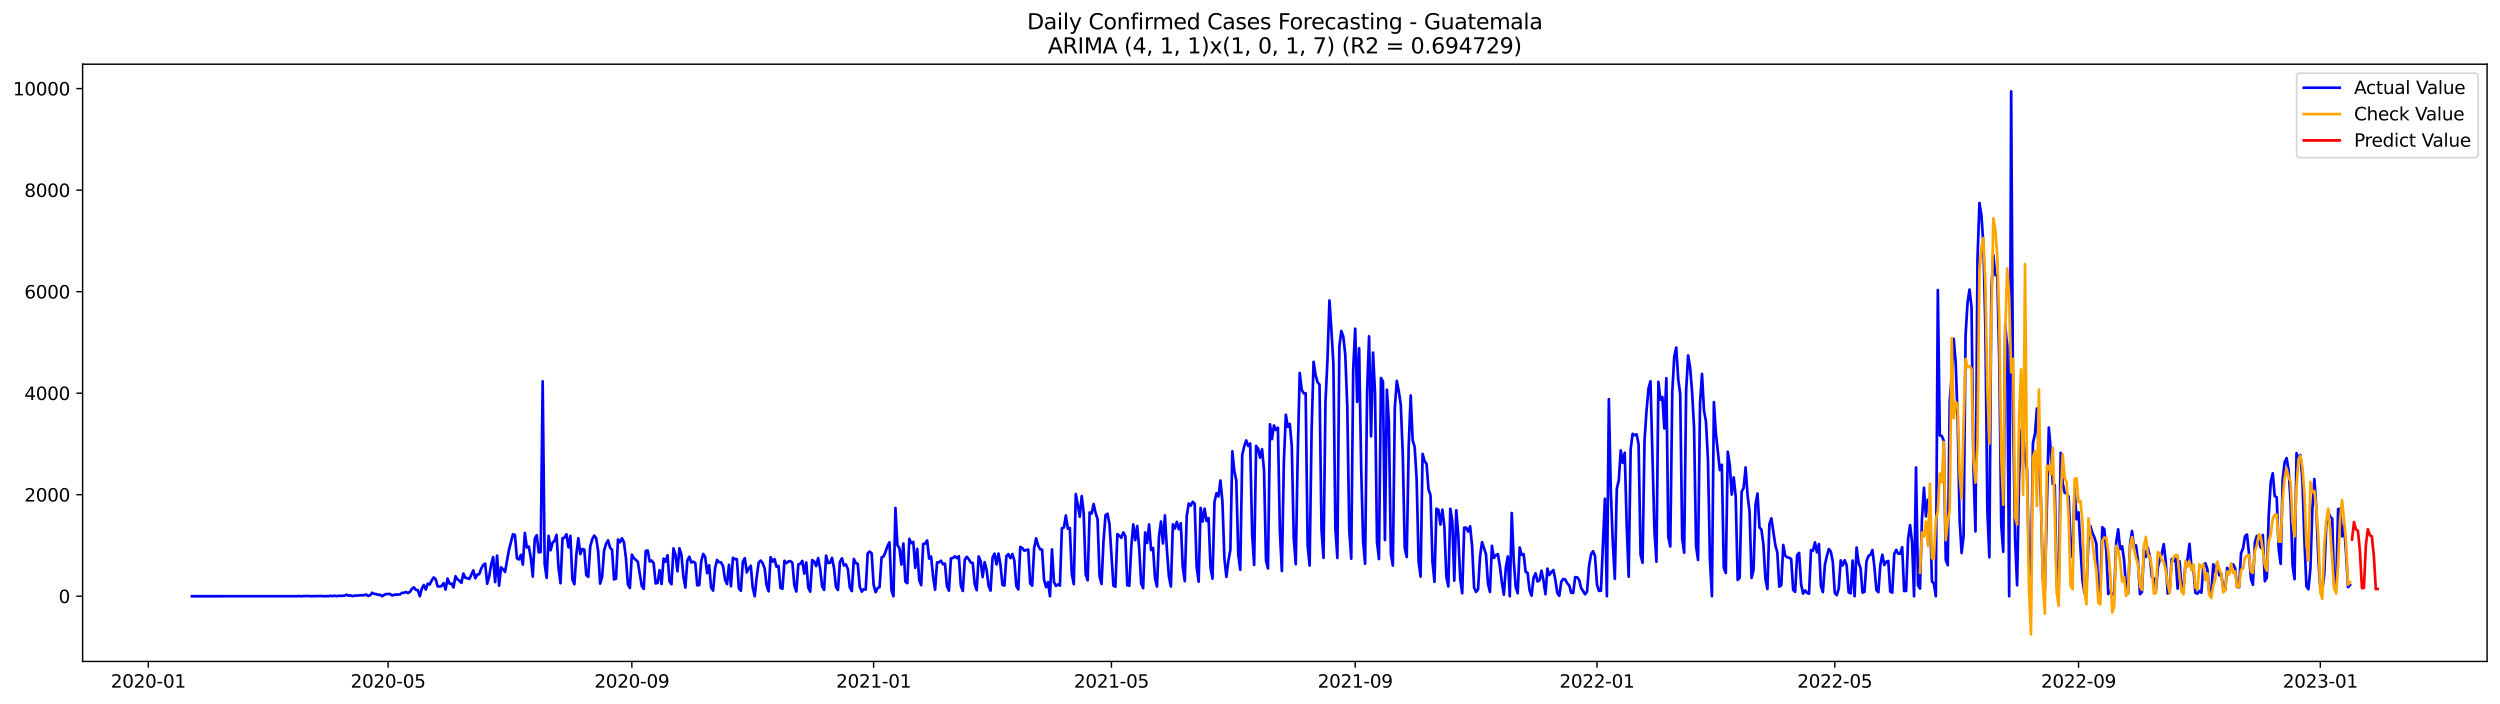 <?xml version="1.0" encoding="utf-8" standalone="no"?>
<!DOCTYPE svg PUBLIC "-//W3C//DTD SVG 1.1//EN"
  "http://www.w3.org/Graphics/SVG/1.1/DTD/svg11.dtd">
<svg xmlns:xlink="http://www.w3.org/1999/xlink" width="1392.412pt" height="392.274pt" viewBox="0 0 1392.412 392.274" xmlns="http://www.w3.org/2000/svg" version="1.1">
 <defs>
  <style type="text/css">*{stroke-linejoin: round; stroke-linecap: butt}</style>
 </defs>
 <g id="figure_1">
  <g id="patch_1">
   <path d="M 0 392.274 
L 1392.412 392.274 
L 1392.412 0 
L 0 0 
z
" style="fill: #ffffff"/>
  </g>
  <g id="axes_1">
   <g id="patch_2">
    <path d="M 46.013 368.396 
L 1385.213 368.396 
L 1385.213 35.755 
L 46.013 35.755 
z
" style="fill: #ffffff"/>
   </g>
   <g id="matplotlib.axis_1">
    <g id="xtick_1">
     <g id="line2d_1">
      <defs>
       <path id="m99198e27d2" d="M 0 0 
L 0 3.5 
" style="stroke: #000000; stroke-width: 0.8"/>
      </defs>
      <g>
       <use xlink:href="#m99198e27d2" x="82.602" y="368.396" style="stroke: #000000; stroke-width: 0.8"/>
      </g>
     </g>
     <g id="text_1">
      <!-- 2020-01 -->
      <g transform="translate(61.711 382.994)scale(0.1 -0.1)">
       <defs>
        <path id="DejaVuSans-32" d="M 1228 531 
L 3431 531 
L 3431 0 
L 469 0 
L 469 531 
Q 828 903 1448 1529 
Q 2069 2156 2228 2338 
Q 2531 2678 2651 2914 
Q 2772 3150 2772 3378 
Q 2772 3750 2511 3984 
Q 2250 4219 1831 4219 
Q 1534 4219 1204 4116 
Q 875 4013 500 3803 
L 500 4441 
Q 881 4594 1212 4672 
Q 1544 4750 1819 4750 
Q 2544 4750 2975 4387 
Q 3406 4025 3406 3419 
Q 3406 3131 3298 2873 
Q 3191 2616 2906 2266 
Q 2828 2175 2409 1742 
Q 1991 1309 1228 531 
z
" transform="scale(0.016)"/>
        <path id="DejaVuSans-30" d="M 2034 4250 
Q 1547 4250 1301 3770 
Q 1056 3291 1056 2328 
Q 1056 1369 1301 889 
Q 1547 409 2034 409 
Q 2525 409 2770 889 
Q 3016 1369 3016 2328 
Q 3016 3291 2770 3770 
Q 2525 4250 2034 4250 
z
M 2034 4750 
Q 2819 4750 3233 4129 
Q 3647 3509 3647 2328 
Q 3647 1150 3233 529 
Q 2819 -91 2034 -91 
Q 1250 -91 836 529 
Q 422 1150 422 2328 
Q 422 3509 836 4129 
Q 1250 4750 2034 4750 
z
" transform="scale(0.016)"/>
        <path id="DejaVuSans-2d" d="M 313 2009 
L 1997 2009 
L 1997 1497 
L 313 1497 
L 313 2009 
z
" transform="scale(0.016)"/>
        <path id="DejaVuSans-31" d="M 794 531 
L 1825 531 
L 1825 4091 
L 703 3866 
L 703 4441 
L 1819 4666 
L 2450 4666 
L 2450 531 
L 3481 531 
L 3481 0 
L 794 0 
L 794 531 
z
" transform="scale(0.016)"/>
       </defs>
       <use xlink:href="#DejaVuSans-32"/>
       <use xlink:href="#DejaVuSans-30" x="63.623"/>
       <use xlink:href="#DejaVuSans-32" x="127.246"/>
       <use xlink:href="#DejaVuSans-30" x="190.869"/>
       <use xlink:href="#DejaVuSans-2d" x="254.492"/>
       <use xlink:href="#DejaVuSans-30" x="290.576"/>
       <use xlink:href="#DejaVuSans-31" x="354.199"/>
      </g>
     </g>
    </g>
    <g id="xtick_2">
     <g id="line2d_2">
      <g>
       <use xlink:href="#m99198e27d2" x="216.158" y="368.396" style="stroke: #000000; stroke-width: 0.8"/>
      </g>
     </g>
     <g id="text_2">
      <!-- 2020-05 -->
      <g transform="translate(195.267 382.994)scale(0.1 -0.1)">
       <defs>
        <path id="DejaVuSans-35" d="M 691 4666 
L 3169 4666 
L 3169 4134 
L 1269 4134 
L 1269 2991 
Q 1406 3038 1543 3061 
Q 1681 3084 1819 3084 
Q 2600 3084 3056 2656 
Q 3513 2228 3513 1497 
Q 3513 744 3044 326 
Q 2575 -91 1722 -91 
Q 1428 -91 1123 -41 
Q 819 9 494 109 
L 494 744 
Q 775 591 1075 516 
Q 1375 441 1709 441 
Q 2250 441 2565 725 
Q 2881 1009 2881 1497 
Q 2881 1984 2565 2268 
Q 2250 2553 1709 2553 
Q 1456 2553 1204 2497 
Q 953 2441 691 2322 
L 691 4666 
z
" transform="scale(0.016)"/>
       </defs>
       <use xlink:href="#DejaVuSans-32"/>
       <use xlink:href="#DejaVuSans-30" x="63.623"/>
       <use xlink:href="#DejaVuSans-32" x="127.246"/>
       <use xlink:href="#DejaVuSans-30" x="190.869"/>
       <use xlink:href="#DejaVuSans-2d" x="254.492"/>
       <use xlink:href="#DejaVuSans-30" x="290.576"/>
       <use xlink:href="#DejaVuSans-35" x="354.199"/>
      </g>
     </g>
    </g>
    <g id="xtick_3">
     <g id="line2d_3">
      <g>
       <use xlink:href="#m99198e27d2" x="351.921" y="368.396" style="stroke: #000000; stroke-width: 0.8"/>
      </g>
     </g>
     <g id="text_3">
      <!-- 2020-09 -->
      <g transform="translate(331.03 382.994)scale(0.1 -0.1)">
       <defs>
        <path id="DejaVuSans-39" d="M 703 97 
L 703 672 
Q 941 559 1184 500 
Q 1428 441 1663 441 
Q 2288 441 2617 861 
Q 2947 1281 2994 2138 
Q 2813 1869 2534 1725 
Q 2256 1581 1919 1581 
Q 1219 1581 811 2004 
Q 403 2428 403 3163 
Q 403 3881 828 4315 
Q 1253 4750 1959 4750 
Q 2769 4750 3195 4129 
Q 3622 3509 3622 2328 
Q 3622 1225 3098 567 
Q 2575 -91 1691 -91 
Q 1453 -91 1209 -44 
Q 966 3 703 97 
z
M 1959 2075 
Q 2384 2075 2632 2365 
Q 2881 2656 2881 3163 
Q 2881 3666 2632 3958 
Q 2384 4250 1959 4250 
Q 1534 4250 1286 3958 
Q 1038 3666 1038 3163 
Q 1038 2656 1286 2365 
Q 1534 2075 1959 2075 
z
" transform="scale(0.016)"/>
       </defs>
       <use xlink:href="#DejaVuSans-32"/>
       <use xlink:href="#DejaVuSans-30" x="63.623"/>
       <use xlink:href="#DejaVuSans-32" x="127.246"/>
       <use xlink:href="#DejaVuSans-30" x="190.869"/>
       <use xlink:href="#DejaVuSans-2d" x="254.492"/>
       <use xlink:href="#DejaVuSans-30" x="290.576"/>
       <use xlink:href="#DejaVuSans-39" x="354.199"/>
      </g>
     </g>
    </g>
    <g id="xtick_4">
     <g id="line2d_4">
      <g>
       <use xlink:href="#m99198e27d2" x="486.581" y="368.396" style="stroke: #000000; stroke-width: 0.8"/>
      </g>
     </g>
     <g id="text_4">
      <!-- 2021-01 -->
      <g transform="translate(465.69 382.994)scale(0.1 -0.1)">
       <use xlink:href="#DejaVuSans-32"/>
       <use xlink:href="#DejaVuSans-30" x="63.623"/>
       <use xlink:href="#DejaVuSans-32" x="127.246"/>
       <use xlink:href="#DejaVuSans-31" x="190.869"/>
       <use xlink:href="#DejaVuSans-2d" x="254.492"/>
       <use xlink:href="#DejaVuSans-30" x="290.576"/>
       <use xlink:href="#DejaVuSans-31" x="354.199"/>
      </g>
     </g>
    </g>
    <g id="xtick_5">
     <g id="line2d_5">
      <g>
       <use xlink:href="#m99198e27d2" x="619.033" y="368.396" style="stroke: #000000; stroke-width: 0.8"/>
      </g>
     </g>
     <g id="text_5">
      <!-- 2021-05 -->
      <g transform="translate(598.142 382.994)scale(0.1 -0.1)">
       <use xlink:href="#DejaVuSans-32"/>
       <use xlink:href="#DejaVuSans-30" x="63.623"/>
       <use xlink:href="#DejaVuSans-32" x="127.246"/>
       <use xlink:href="#DejaVuSans-31" x="190.869"/>
       <use xlink:href="#DejaVuSans-2d" x="254.492"/>
       <use xlink:href="#DejaVuSans-30" x="290.576"/>
       <use xlink:href="#DejaVuSans-35" x="354.199"/>
      </g>
     </g>
    </g>
    <g id="xtick_6">
     <g id="line2d_6">
      <g>
       <use xlink:href="#m99198e27d2" x="754.796" y="368.396" style="stroke: #000000; stroke-width: 0.8"/>
      </g>
     </g>
     <g id="text_6">
      <!-- 2021-09 -->
      <g transform="translate(733.905 382.994)scale(0.1 -0.1)">
       <use xlink:href="#DejaVuSans-32"/>
       <use xlink:href="#DejaVuSans-30" x="63.623"/>
       <use xlink:href="#DejaVuSans-32" x="127.246"/>
       <use xlink:href="#DejaVuSans-31" x="190.869"/>
       <use xlink:href="#DejaVuSans-2d" x="254.492"/>
       <use xlink:href="#DejaVuSans-30" x="290.576"/>
       <use xlink:href="#DejaVuSans-39" x="354.199"/>
      </g>
     </g>
    </g>
    <g id="xtick_7">
     <g id="line2d_7">
      <g>
       <use xlink:href="#m99198e27d2" x="889.456" y="368.396" style="stroke: #000000; stroke-width: 0.8"/>
      </g>
     </g>
     <g id="text_7">
      <!-- 2022-01 -->
      <g transform="translate(868.564 382.994)scale(0.1 -0.1)">
       <use xlink:href="#DejaVuSans-32"/>
       <use xlink:href="#DejaVuSans-30" x="63.623"/>
       <use xlink:href="#DejaVuSans-32" x="127.246"/>
       <use xlink:href="#DejaVuSans-32" x="190.869"/>
       <use xlink:href="#DejaVuSans-2d" x="254.492"/>
       <use xlink:href="#DejaVuSans-30" x="290.576"/>
       <use xlink:href="#DejaVuSans-31" x="354.199"/>
      </g>
     </g>
    </g>
    <g id="xtick_8">
     <g id="line2d_8">
      <g>
       <use xlink:href="#m99198e27d2" x="1021.908" y="368.396" style="stroke: #000000; stroke-width: 0.8"/>
      </g>
     </g>
     <g id="text_8">
      <!-- 2022-05 -->
      <g transform="translate(1001.016 382.994)scale(0.1 -0.1)">
       <use xlink:href="#DejaVuSans-32"/>
       <use xlink:href="#DejaVuSans-30" x="63.623"/>
       <use xlink:href="#DejaVuSans-32" x="127.246"/>
       <use xlink:href="#DejaVuSans-32" x="190.869"/>
       <use xlink:href="#DejaVuSans-2d" x="254.492"/>
       <use xlink:href="#DejaVuSans-30" x="290.576"/>
       <use xlink:href="#DejaVuSans-35" x="354.199"/>
      </g>
     </g>
    </g>
    <g id="xtick_9">
     <g id="line2d_9">
      <g>
       <use xlink:href="#m99198e27d2" x="1157.671" y="368.396" style="stroke: #000000; stroke-width: 0.8"/>
      </g>
     </g>
     <g id="text_9">
      <!-- 2022-09 -->
      <g transform="translate(1136.78 382.994)scale(0.1 -0.1)">
       <use xlink:href="#DejaVuSans-32"/>
       <use xlink:href="#DejaVuSans-30" x="63.623"/>
       <use xlink:href="#DejaVuSans-32" x="127.246"/>
       <use xlink:href="#DejaVuSans-32" x="190.869"/>
       <use xlink:href="#DejaVuSans-2d" x="254.492"/>
       <use xlink:href="#DejaVuSans-30" x="290.576"/>
       <use xlink:href="#DejaVuSans-39" x="354.199"/>
      </g>
     </g>
    </g>
    <g id="xtick_10">
     <g id="line2d_10">
      <g>
       <use xlink:href="#m99198e27d2" x="1292.331" y="368.396" style="stroke: #000000; stroke-width: 0.8"/>
      </g>
     </g>
     <g id="text_10">
      <!-- 2023-01 -->
      <g transform="translate(1271.439 382.994)scale(0.1 -0.1)">
       <defs>
        <path id="DejaVuSans-33" d="M 2597 2516 
Q 3050 2419 3304 2112 
Q 3559 1806 3559 1356 
Q 3559 666 3084 287 
Q 2609 -91 1734 -91 
Q 1441 -91 1130 -33 
Q 819 25 488 141 
L 488 750 
Q 750 597 1062 519 
Q 1375 441 1716 441 
Q 2309 441 2620 675 
Q 2931 909 2931 1356 
Q 2931 1769 2642 2001 
Q 2353 2234 1838 2234 
L 1294 2234 
L 1294 2753 
L 1863 2753 
Q 2328 2753 2575 2939 
Q 2822 3125 2822 3475 
Q 2822 3834 2567 4026 
Q 2313 4219 1838 4219 
Q 1578 4219 1281 4162 
Q 984 4106 628 3988 
L 628 4550 
Q 988 4650 1302 4700 
Q 1616 4750 1894 4750 
Q 2613 4750 3031 4423 
Q 3450 4097 3450 3541 
Q 3450 3153 3228 2886 
Q 3006 2619 2597 2516 
z
" transform="scale(0.016)"/>
       </defs>
       <use xlink:href="#DejaVuSans-32"/>
       <use xlink:href="#DejaVuSans-30" x="63.623"/>
       <use xlink:href="#DejaVuSans-32" x="127.246"/>
       <use xlink:href="#DejaVuSans-33" x="190.869"/>
       <use xlink:href="#DejaVuSans-2d" x="254.492"/>
       <use xlink:href="#DejaVuSans-30" x="290.576"/>
       <use xlink:href="#DejaVuSans-31" x="354.199"/>
      </g>
     </g>
    </g>
   </g>
   <g id="matplotlib.axis_2">
    <g id="ytick_1">
     <g id="line2d_11">
      <defs>
       <path id="ma9bd16aeab" d="M 0 0 
L -3.5 0 
" style="stroke: #000000; stroke-width: 0.8"/>
      </defs>
      <g>
       <use xlink:href="#ma9bd16aeab" x="46.013" y="332.082" style="stroke: #000000; stroke-width: 0.8"/>
      </g>
     </g>
     <g id="text_11">
      <!-- 0 -->
      <g transform="translate(32.65 335.881)scale(0.1 -0.1)">
       <use xlink:href="#DejaVuSans-30"/>
      </g>
     </g>
    </g>
    <g id="ytick_2">
     <g id="line2d_12">
      <g>
       <use xlink:href="#ma9bd16aeab" x="46.013" y="275.535" style="stroke: #000000; stroke-width: 0.8"/>
      </g>
     </g>
     <g id="text_12">
      <!-- 2000 -->
      <g transform="translate(13.562 279.334)scale(0.1 -0.1)">
       <use xlink:href="#DejaVuSans-32"/>
       <use xlink:href="#DejaVuSans-30" x="63.623"/>
       <use xlink:href="#DejaVuSans-30" x="127.246"/>
       <use xlink:href="#DejaVuSans-30" x="190.869"/>
      </g>
     </g>
    </g>
    <g id="ytick_3">
     <g id="line2d_13">
      <g>
       <use xlink:href="#ma9bd16aeab" x="46.013" y="218.989" style="stroke: #000000; stroke-width: 0.8"/>
      </g>
     </g>
     <g id="text_13">
      <!-- 4000 -->
      <g transform="translate(13.562 222.788)scale(0.1 -0.1)">
       <defs>
        <path id="DejaVuSans-34" d="M 2419 4116 
L 825 1625 
L 2419 1625 
L 2419 4116 
z
M 2253 4666 
L 3047 4666 
L 3047 1625 
L 3713 1625 
L 3713 1100 
L 3047 1100 
L 3047 0 
L 2419 0 
L 2419 1100 
L 313 1100 
L 313 1709 
L 2253 4666 
z
" transform="scale(0.016)"/>
       </defs>
       <use xlink:href="#DejaVuSans-34"/>
       <use xlink:href="#DejaVuSans-30" x="63.623"/>
       <use xlink:href="#DejaVuSans-30" x="127.246"/>
       <use xlink:href="#DejaVuSans-30" x="190.869"/>
      </g>
     </g>
    </g>
    <g id="ytick_4">
     <g id="line2d_14">
      <g>
       <use xlink:href="#ma9bd16aeab" x="46.013" y="162.442" style="stroke: #000000; stroke-width: 0.8"/>
      </g>
     </g>
     <g id="text_14">
      <!-- 6000 -->
      <g transform="translate(13.562 166.241)scale(0.1 -0.1)">
       <defs>
        <path id="DejaVuSans-36" d="M 2113 2584 
Q 1688 2584 1439 2293 
Q 1191 2003 1191 1497 
Q 1191 994 1439 701 
Q 1688 409 2113 409 
Q 2538 409 2786 701 
Q 3034 994 3034 1497 
Q 3034 2003 2786 2293 
Q 2538 2584 2113 2584 
z
M 3366 4563 
L 3366 3988 
Q 3128 4100 2886 4159 
Q 2644 4219 2406 4219 
Q 1781 4219 1451 3797 
Q 1122 3375 1075 2522 
Q 1259 2794 1537 2939 
Q 1816 3084 2150 3084 
Q 2853 3084 3261 2657 
Q 3669 2231 3669 1497 
Q 3669 778 3244 343 
Q 2819 -91 2113 -91 
Q 1303 -91 875 529 
Q 447 1150 447 2328 
Q 447 3434 972 4092 
Q 1497 4750 2381 4750 
Q 2619 4750 2861 4703 
Q 3103 4656 3366 4563 
z
" transform="scale(0.016)"/>
       </defs>
       <use xlink:href="#DejaVuSans-36"/>
       <use xlink:href="#DejaVuSans-30" x="63.623"/>
       <use xlink:href="#DejaVuSans-30" x="127.246"/>
       <use xlink:href="#DejaVuSans-30" x="190.869"/>
      </g>
     </g>
    </g>
    <g id="ytick_5">
     <g id="line2d_15">
      <g>
       <use xlink:href="#ma9bd16aeab" x="46.013" y="105.895" style="stroke: #000000; stroke-width: 0.8"/>
      </g>
     </g>
     <g id="text_15">
      <!-- 8000 -->
      <g transform="translate(13.562 109.695)scale(0.1 -0.1)">
       <defs>
        <path id="DejaVuSans-38" d="M 2034 2216 
Q 1584 2216 1326 1975 
Q 1069 1734 1069 1313 
Q 1069 891 1326 650 
Q 1584 409 2034 409 
Q 2484 409 2743 651 
Q 3003 894 3003 1313 
Q 3003 1734 2745 1975 
Q 2488 2216 2034 2216 
z
M 1403 2484 
Q 997 2584 770 2862 
Q 544 3141 544 3541 
Q 544 4100 942 4425 
Q 1341 4750 2034 4750 
Q 2731 4750 3128 4425 
Q 3525 4100 3525 3541 
Q 3525 3141 3298 2862 
Q 3072 2584 2669 2484 
Q 3125 2378 3379 2068 
Q 3634 1759 3634 1313 
Q 3634 634 3220 271 
Q 2806 -91 2034 -91 
Q 1263 -91 848 271 
Q 434 634 434 1313 
Q 434 1759 690 2068 
Q 947 2378 1403 2484 
z
M 1172 3481 
Q 1172 3119 1398 2916 
Q 1625 2713 2034 2713 
Q 2441 2713 2670 2916 
Q 2900 3119 2900 3481 
Q 2900 3844 2670 4047 
Q 2441 4250 2034 4250 
Q 1625 4250 1398 4047 
Q 1172 3844 1172 3481 
z
" transform="scale(0.016)"/>
       </defs>
       <use xlink:href="#DejaVuSans-38"/>
       <use xlink:href="#DejaVuSans-30" x="63.623"/>
       <use xlink:href="#DejaVuSans-30" x="127.246"/>
       <use xlink:href="#DejaVuSans-30" x="190.869"/>
      </g>
     </g>
    </g>
    <g id="ytick_6">
     <g id="line2d_16">
      <g>
       <use xlink:href="#ma9bd16aeab" x="46.013" y="49.349" style="stroke: #000000; stroke-width: 0.8"/>
      </g>
     </g>
     <g id="text_16">
      <!-- 10000 -->
      <g transform="translate(7.2 53.148)scale(0.1 -0.1)">
       <use xlink:href="#DejaVuSans-31"/>
       <use xlink:href="#DejaVuSans-30" x="63.623"/>
       <use xlink:href="#DejaVuSans-30" x="127.246"/>
       <use xlink:href="#DejaVuSans-30" x="190.869"/>
       <use xlink:href="#DejaVuSans-30" x="254.492"/>
      </g>
     </g>
    </g>
   </g>
   <g id="line2d_17">
    <path d="M 106.885 332.082 
L 165.385 332.054 
L 166.489 331.969 
L 167.592 332.082 
L 169.8 331.997 
L 170.904 331.941 
L 173.111 332.054 
L 177.526 331.997 
L 178.63 331.912 
L 179.734 332.082 
L 181.941 332.025 
L 183.045 332.054 
L 184.149 331.856 
L 185.253 331.997 
L 186.356 331.771 
L 187.46 332.082 
L 188.564 331.827 
L 189.668 331.884 
L 190.771 331.799 
L 191.875 331.856 
L 192.979 331.205 
L 194.083 331.771 
L 195.187 331.573 
L 196.29 332.054 
L 197.394 331.771 
L 202.913 331.46 
L 204.017 331.177 
L 205.12 331.941 
L 206.224 331.46 
L 207.328 330.159 
L 208.432 330.781 
L 209.536 330.866 
L 210.639 331.319 
L 211.743 331.234 
L 212.847 332.082 
L 213.951 331.319 
L 215.054 330.894 
L 216.158 330.81 
L 217.262 330.838 
L 218.366 331.658 
L 219.469 331.319 
L 220.573 331.149 
L 222.781 331.121 
L 223.884 330.159 
L 224.988 330.188 
L 226.092 329.679 
L 227.196 330.329 
L 228.3 329.679 
L 229.403 328.039 
L 230.507 327.106 
L 231.611 328.548 
L 232.715 328.689 
L 233.818 332.082 
L 234.922 327.869 
L 236.026 325.834 
L 237.13 328.35 
L 238.233 325.098 
L 239.337 325.551 
L 240.441 323.289 
L 241.545 321.621 
L 242.649 322.582 
L 243.752 326.597 
L 244.856 326.682 
L 245.96 326.342 
L 247.064 324.759 
L 248.167 328.35 
L 249.271 322.243 
L 250.375 325.042 
L 251.479 325.014 
L 252.582 327.162 
L 253.686 320.942 
L 254.79 322.723 
L 255.894 323.402 
L 256.997 324.646 
L 258.101 319.444 
L 259.205 321.79 
L 260.309 322.045 
L 261.413 322.469 
L 263.62 317.691 
L 264.724 322.073 
L 265.828 320.009 
L 266.931 319.811 
L 268.035 316.673 
L 269.139 314.637 
L 270.243 313.959 
L 271.346 325.127 
L 272.45 321.055 
L 273.554 314.439 
L 274.658 310.283 
L 275.762 324.194 
L 276.865 309.463 
L 277.969 326.173 
L 279.073 315.994 
L 280.177 317.012 
L 281.28 318.539 
L 283.488 306.212 
L 285.695 297.56 
L 286.799 297.928 
L 287.903 310.962 
L 289.007 311.612 
L 290.11 309.039 
L 291.214 314.439 
L 292.318 296.825 
L 293.422 304.911 
L 294.526 304.402 
L 295.629 310.679 
L 296.733 321.14 
L 297.837 300.133 
L 298.941 298.097 
L 300.044 307.625 
L 301.148 307.484 
L 302.252 212.401 
L 303.356 314.128 
L 304.459 321.847 
L 305.563 298.437 
L 306.667 306.466 
L 307.771 302.197 
L 308.875 301.236 
L 309.978 297.899 
L 311.082 316.221 
L 312.186 324.844 
L 313.29 299.794 
L 314.393 299.455 
L 315.497 297.56 
L 316.601 304.855 
L 317.705 298.437 
L 318.808 322.837 
L 319.912 325.409 
L 321.016 308.813 
L 322.12 299.737 
L 323.223 308.615 
L 324.327 305.759 
L 325.431 306.099 
L 326.535 320.32 
L 327.639 321.282 
L 328.742 304.402 
L 329.846 300.331 
L 330.95 298.295 
L 332.054 299.737 
L 333.157 307.06 
L 334.261 325.042 
L 335.365 321.282 
L 336.469 306.551 
L 337.572 302.847 
L 338.676 300.925 
L 339.78 304.996 
L 340.884 306.212 
L 341.988 322.695 
L 343.091 322.328 
L 344.195 300.472 
L 345.299 302.027 
L 346.403 299.794 
L 347.506 301.971 
L 348.61 310.651 
L 349.714 325.494 
L 350.818 327.502 
L 351.921 308.926 
L 353.025 310.849 
L 355.233 312.8 
L 357.44 326.371 
L 358.544 327.982 
L 359.648 306.834 
L 360.752 306.608 
L 361.855 312.743 
L 362.959 312.206 
L 364.063 313.733 
L 365.167 324.985 
L 366.27 324.646 
L 367.374 317.606 
L 368.478 325.296 
L 369.582 311.16 
L 370.685 312.856 
L 371.789 309.237 
L 372.893 323.826 
L 373.997 325.381 
L 375.101 305.448 
L 376.204 308.926 
L 377.308 318.2 
L 378.412 305.364 
L 379.516 308.785 
L 380.619 321.055 
L 381.723 327.247 
L 382.827 312.149 
L 383.931 310.085 
L 385.034 313.337 
L 386.138 312.828 
L 387.242 313.478 
L 388.346 326.003 
L 389.449 325.89 
L 390.553 312.63 
L 391.657 308.502 
L 392.761 310.142 
L 393.865 319.218 
L 394.968 314.863 
L 396.072 327.247 
L 397.176 328.944 
L 398.28 316.418 
L 399.383 311.895 
L 400.487 313.111 
L 401.591 313.252 
L 402.695 315.203 
L 403.798 322.695 
L 404.902 325.325 
L 406.006 314.552 
L 407.11 326.54 
L 408.214 310.679 
L 409.317 311.442 
L 410.421 311.442 
L 411.525 327.7 
L 412.629 329.057 
L 413.732 312.941 
L 414.836 310.905 
L 415.94 318.793 
L 417.044 316.56 
L 418.147 315.118 
L 419.251 327.417 
L 420.355 332.082 
L 421.459 321.366 
L 422.562 313.308 
L 423.666 312.234 
L 424.77 313.619 
L 425.874 316.588 
L 426.978 326.088 
L 428.081 329.311 
L 429.185 310.34 
L 430.289 312.8 
L 431.393 311.386 
L 432.496 315.683 
L 433.6 315.231 
L 434.704 327.389 
L 435.808 327.926 
L 436.911 312.347 
L 438.015 313.676 
L 439.119 312.715 
L 440.223 312.545 
L 441.327 313.422 
L 442.43 326.088 
L 443.534 329.452 
L 444.638 314.355 
L 445.742 313.987 
L 446.845 312.404 
L 447.949 319.444 
L 449.053 313.252 
L 450.157 327.191 
L 451.26 329.509 
L 452.364 311.951 
L 453.468 312.686 
L 454.572 315.316 
L 455.675 310.82 
L 456.779 316.616 
L 457.883 326.484 
L 458.987 328.576 
L 460.091 309.492 
L 461.194 313.591 
L 462.298 313.45 
L 463.402 310.736 
L 464.506 316.305 
L 465.609 326.908 
L 466.713 328.604 
L 467.817 312.941 
L 468.921 310.99 
L 470.024 314.92 
L 471.128 314.355 
L 472.232 317.012 
L 473.336 327.275 
L 474.44 329.198 
L 475.543 311.329 
L 476.647 313.563 
L 477.751 314.044 
L 478.855 326.823 
L 479.958 329.509 
L 481.062 328.18 
L 482.166 328.35 
L 483.27 308.163 
L 484.373 307.23 
L 485.477 308.163 
L 486.581 325.749 
L 487.685 329.82 
L 488.788 327.586 
L 489.892 326.964 
L 490.996 310.509 
L 492.1 309.944 
L 493.204 307.428 
L 494.307 304.091 
L 495.411 302.027 
L 496.515 328.802 
L 497.619 332.082 
L 498.722 282.915 
L 499.826 303.695 
L 500.93 305.194 
L 502.034 314.468 
L 503.137 302.734 
L 504.241 323.883 
L 505.345 324.787 
L 506.449 300.105 
L 507.552 302.48 
L 508.656 301.801 
L 509.76 316.221 
L 510.864 305.675 
L 511.968 322.978 
L 513.071 325.918 
L 514.175 302.989 
L 515.279 302.734 
L 516.383 301.038 
L 517.486 311.131 
L 518.59 309.972 
L 519.694 321.168 
L 520.798 328.463 
L 521.901 313.224 
L 523.005 313.224 
L 524.109 312.319 
L 525.213 314.27 
L 526.317 313.93 
L 527.42 326.427 
L 528.524 328.972 
L 529.628 310.99 
L 530.732 310.792 
L 531.835 309.859 
L 532.939 310.849 
L 534.043 309.803 
L 535.147 326.201 
L 536.25 329.141 
L 537.354 311.725 
L 538.458 310.114 
L 539.562 311.442 
L 540.665 313.28 
L 541.769 313.535 
L 542.873 325.325 
L 543.977 328.717 
L 545.081 309.944 
L 546.184 312.517 
L 547.288 321.395 
L 548.392 313.082 
L 549.496 317.352 
L 550.599 326.229 
L 551.703 328.944 
L 552.807 310.651 
L 553.911 308.361 
L 555.014 314.383 
L 556.118 308.332 
L 557.222 314.524 
L 558.326 325.777 
L 559.43 326.145 
L 560.533 309.661 
L 561.637 308.615 
L 562.741 310.877 
L 563.845 308.587 
L 564.948 312.149 
L 566.052 326.371 
L 567.156 328.322 
L 568.26 304.629 
L 569.363 305.251 
L 570.467 306.692 
L 572.675 306.099 
L 573.778 324.957 
L 574.882 326.201 
L 575.986 305.279 
L 577.09 299.822 
L 578.194 303.837 
L 579.297 305.901 
L 580.401 306.155 
L 581.505 322.837 
L 582.609 327.021 
L 583.712 324.222 
L 584.816 332.082 
L 585.92 306.014 
L 587.024 324.165 
L 588.127 326.342 
L 589.231 325.522 
L 590.335 326.173 
L 591.439 294.196 
L 592.543 293.8 
L 593.646 287.127 
L 594.75 294.45 
L 595.854 294.054 
L 596.958 319.896 
L 598.061 325.353 
L 599.165 275.168 
L 600.269 281.049 
L 601.373 287.778 
L 602.476 276.299 
L 603.58 285.714 
L 604.684 320.009 
L 605.788 323.176 
L 606.891 285.403 
L 607.995 286.025 
L 609.099 280.738 
L 610.203 285.601 
L 611.307 289.163 
L 612.41 321.027 
L 613.514 325.268 
L 614.618 301.377 
L 615.722 286.958 
L 616.825 286.109 
L 617.929 291.821 
L 620.137 326.229 
L 621.24 326.795 
L 622.344 297.475 
L 623.448 298.324 
L 624.552 299.568 
L 625.656 296.542 
L 626.759 298.521 
L 627.863 326.003 
L 628.967 326.258 
L 630.071 304.883 
L 631.174 292.047 
L 632.278 300.84 
L 633.382 292.98 
L 634.486 305.307 
L 635.589 324.957 
L 636.693 327.586 
L 637.797 296.571 
L 638.901 302.423 
L 640.004 292.103 
L 641.108 306.381 
L 642.212 305.222 
L 643.316 322.243 
L 644.42 326.71 
L 645.523 298.719 
L 646.627 290.464 
L 647.731 302.678 
L 648.835 287.043 
L 649.938 306.41 
L 651.042 321.112 
L 652.146 326.653 
L 653.25 292.047 
L 654.353 294.365 
L 655.457 290.633 
L 656.561 294.733 
L 657.665 291.425 
L 658.769 316.079 
L 659.872 323.685 
L 660.976 287.382 
L 662.08 280.455 
L 663.184 281.614 
L 664.287 279.465 
L 665.391 280.54 
L 666.495 315.91 
L 667.599 323.967 
L 668.702 282.886 
L 669.806 290.464 
L 670.91 283.31 
L 672.014 290.181 
L 673.117 288.598 
L 674.221 316.249 
L 675.325 322.271 
L 676.429 279.522 
L 677.533 274.744 
L 678.636 276.468 
L 679.74 267.647 
L 680.844 279.352 
L 681.948 311.075 
L 683.051 321.282 
L 684.155 312.375 
L 685.259 306.381 
L 686.363 251.362 
L 687.466 262.36 
L 688.57 267.477 
L 689.674 308.813 
L 690.778 317.323 
L 691.882 253.341 
L 692.985 248.563 
L 694.089 245.311 
L 695.193 248.393 
L 696.297 247.007 
L 697.4 297.306 
L 698.504 314.666 
L 699.608 248.308 
L 700.712 249.976 
L 701.815 254.867 
L 702.919 250.202 
L 704.023 262.105 
L 705.127 312.262 
L 706.23 316.588 
L 707.334 236.32 
L 708.438 244.576 
L 709.542 236.97 
L 710.646 239.487 
L 711.749 238.214 
L 712.853 296.118 
L 713.957 318.058 
L 715.061 257.469 
L 716.164 231.005 
L 717.268 237.762 
L 718.372 236.122 
L 719.476 248.506 
L 720.579 299.794 
L 721.683 314.213 
L 722.787 253.228 
L 723.891 207.708 
L 724.995 217.066 
L 726.098 219.045 
L 727.202 219.045 
L 728.306 303.695 
L 729.41 315.005 
L 730.513 240.081 
L 731.617 201.516 
L 732.721 208.867 
L 733.825 212.882 
L 734.928 214.267 
L 736.032 295.072 
L 737.136 310.679 
L 738.24 223.993 
L 739.343 200.611 
L 740.447 167.362 
L 741.551 183.845 
L 742.655 202.59 
L 743.759 294.365 
L 744.862 310.764 
L 745.966 193.062 
L 747.07 184.326 
L 748.174 187.52 
L 749.277 197.671 
L 750.381 226.453 
L 751.485 295.157 
L 752.589 311.16 
L 753.692 205.474 
L 754.796 183.053 
L 755.9 223.852 
L 757.004 193.91 
L 758.108 259.815 
L 759.211 301.575 
L 760.315 313.987 
L 761.419 218.084 
L 762.523 187.323 
L 763.626 243.021 
L 764.73 196.37 
L 765.834 218.593 
L 766.938 301.829 
L 768.041 311.358 
L 769.145 210.535 
L 770.249 212.486 
L 771.353 300.783 
L 772.456 217.066 
L 773.56 235.189 
L 774.664 308.502 
L 775.768 315.005 
L 776.872 226.962 
L 777.975 212.118 
L 779.079 217.943 
L 780.183 225.435 
L 781.287 252.69 
L 782.39 305.053 
L 783.494 310.227 
L 784.598 248.506 
L 785.702 220.261 
L 786.805 245.255 
L 787.909 248.902 
L 789.013 266.799 
L 790.117 312.743 
L 791.221 321.168 
L 792.324 252.804 
L 793.428 256.79 
L 794.532 258.289 
L 795.636 272.567 
L 796.739 275.79 
L 797.843 312.856 
L 798.947 324.024 
L 800.051 283.339 
L 801.154 283.932 
L 802.258 292.16 
L 803.362 283.876 
L 804.466 293.376 
L 805.569 321.282 
L 806.673 326.625 
L 807.777 283.339 
L 808.881 290.407 
L 809.985 323.402 
L 811.088 284.243 
L 812.192 297.984 
L 813.296 322.384 
L 814.4 330.414 
L 815.503 293.913 
L 816.607 293.885 
L 817.711 296.062 
L 818.815 293.15 
L 819.918 304.289 
L 821.022 327.275 
L 822.126 329.679 
L 823.23 328.237 
L 824.334 309.972 
L 825.437 301.943 
L 827.645 308.643 
L 828.749 325.042 
L 829.852 329.679 
L 830.956 303.978 
L 832.06 310.764 
L 833.164 309.181 
L 834.267 308.643 
L 835.371 315.316 
L 836.475 324.307 
L 837.579 331.234 
L 838.682 316.334 
L 839.786 309.944 
L 840.89 332.082 
L 841.994 285.714 
L 843.098 312.319 
L 844.201 327.021 
L 845.305 330.442 
L 846.409 304.94 
L 847.513 309.039 
L 848.616 308.643 
L 849.72 318.426 
L 850.824 319.133 
L 851.928 328.83 
L 853.031 331.771 
L 854.135 321.819 
L 855.239 319.302 
L 856.343 323.854 
L 857.447 323.232 
L 858.55 317.889 
L 859.654 323.317 
L 860.758 330.979 
L 861.862 316.701 
L 862.965 320.264 
L 864.069 318.652 
L 865.173 317.493 
L 866.277 322.921 
L 867.38 330.357 
L 868.484 331.856 
L 869.588 323.939 
L 870.692 322.441 
L 871.795 322.78 
L 872.899 324.9 
L 874.003 326.06 
L 875.107 330.131 
L 876.211 330.272 
L 877.314 321.451 
L 878.418 321.536 
L 879.522 322.978 
L 880.626 327.473 
L 882.833 330.979 
L 883.937 329.509 
L 885.041 315.203 
L 886.144 308.87 
L 887.248 307.003 
L 888.352 309.548 
L 889.456 325.579 
L 890.56 329.085 
L 891.663 329 
L 893.871 277.825 
L 894.975 332.082 
L 896.078 222.297 
L 897.182 274.122 
L 898.286 302.621 
L 899.39 322.384 
L 900.493 272.256 
L 901.597 267.534 
L 902.701 250.881 
L 903.805 257.78 
L 904.908 252.153 
L 906.012 292.584 
L 907.116 321.225 
L 908.22 250.061 
L 909.324 241.636 
L 910.427 242.371 
L 911.531 241.918 
L 912.635 247.403 
L 913.739 308.954 
L 914.842 313.45 
L 915.946 245.283 
L 917.05 228.743 
L 918.154 216.331 
L 919.257 212.373 
L 921.465 295.807 
L 922.569 312.828 
L 923.673 212.684 
L 924.776 222.608 
L 925.88 221.109 
L 926.984 238.667 
L 928.088 210.62 
L 929.191 299.115 
L 930.295 304.346 
L 931.399 218.282 
L 932.503 198.632 
L 933.606 193.571 
L 934.71 211.185 
L 935.814 219.469 
L 936.918 299.879 
L 938.021 307.823 
L 939.125 217.462 
L 940.229 197.982 
L 941.333 204.767 
L 942.437 218.31 
L 943.54 238.243 
L 944.644 304.148 
L 945.748 311.866 
L 946.852 224.841 
L 947.955 208.273 
L 949.059 228.602 
L 950.163 234.822 
L 951.267 256.112 
L 952.37 311.471 
L 953.474 332.082 
L 954.578 223.965 
L 955.682 241.353 
L 957.889 261.823 
L 958.993 258.854 
L 960.097 316.277 
L 961.201 319.133 
L 962.304 251.588 
L 963.408 258.797 
L 964.512 275.45 
L 965.616 265.894 
L 966.719 276.525 
L 967.823 323.006 
L 968.927 321.819 
L 970.031 273.839 
L 971.134 271.775 
L 972.238 260.296 
L 973.342 275.931 
L 974.446 285.007 
L 975.55 321.904 
L 976.653 317.465 
L 977.757 281.162 
L 978.861 274.885 
L 979.965 293.715 
L 981.068 295.016 
L 982.172 303.413 
L 983.276 322.384 
L 984.38 328.067 
L 985.483 292.019 
L 986.587 288.682 
L 988.795 303.611 
L 989.898 307.654 
L 991.002 326.767 
L 992.106 325.975 
L 993.21 303.526 
L 994.314 309.548 
L 995.417 310.396 
L 996.521 310.651 
L 997.625 311.386 
L 998.729 328.548 
L 999.832 329.622 
L 1000.936 309.209 
L 1002.04 307.965 
L 1003.144 325.325 
L 1004.247 330.64 
L 1005.351 328.83 
L 1006.455 330.216 
L 1007.559 330.668 
L 1008.663 306.353 
L 1009.766 306.692 
L 1010.87 302.084 
L 1011.974 307.654 
L 1013.078 303.017 
L 1014.181 326.342 
L 1015.285 329.792 
L 1016.389 314.666 
L 1017.493 309.746 
L 1018.596 305.788 
L 1019.7 307.23 
L 1020.804 312.913 
L 1021.908 330.244 
L 1023.011 331.488 
L 1024.115 327.756 
L 1025.219 312.121 
L 1026.323 314.92 
L 1027.427 312.036 
L 1028.53 314.835 
L 1029.634 329.877 
L 1030.738 330.47 
L 1031.842 312.206 
L 1032.945 332.082 
L 1034.049 304.94 
L 1035.153 313.365 
L 1036.257 316.39 
L 1037.36 330.075 
L 1038.464 329.594 
L 1039.568 312.602 
L 1040.672 309.633 
L 1041.776 308.983 
L 1042.879 306.325 
L 1043.983 315.853 
L 1045.087 328.689 
L 1046.191 329.82 
L 1047.294 314.524 
L 1048.398 308.954 
L 1049.502 314.722 
L 1050.606 312.8 
L 1051.709 312.432 
L 1052.813 329.481 
L 1053.917 330.075 
L 1055.021 308.53 
L 1056.124 306.24 
L 1057.228 308.332 
L 1058.332 308.361 
L 1059.436 304.798 
L 1060.54 329.198 
L 1061.643 329.085 
L 1062.747 300.077 
L 1063.851 292.471 
L 1064.955 302.14 
L 1066.058 332.082 
L 1067.162 260.353 
L 1068.266 326.003 
L 1069.37 327.813 
L 1070.473 288.965 
L 1071.577 271.634 
L 1072.681 287.608 
L 1073.785 278.306 
L 1074.889 282.095 
L 1075.992 323.656 
L 1077.096 325.07 
L 1078.2 332.082 
L 1079.304 161.537 
L 1080.407 242.569 
L 1081.511 242.795 
L 1082.615 245.509 
L 1083.719 311.81 
L 1084.822 314.779 
L 1085.926 223.569 
L 1087.03 209.319 
L 1088.134 188.68 
L 1089.237 201.827 
L 1090.341 233.804 
L 1091.445 289.757 
L 1092.549 307.993 
L 1093.653 298.324 
L 1094.756 186.955 
L 1095.86 168.492 
L 1096.964 161.283 
L 1098.068 171.122 
L 1099.171 261.992 
L 1100.275 295.977 
L 1101.379 144.884 
L 1102.483 113.049 
L 1103.586 119.919 
L 1104.69 136.487 
L 1105.794 183.11 
L 1106.898 284.894 
L 1108.002 310.368 
L 1109.105 162.103 
L 1110.209 142 
L 1111.313 153.084 
L 1112.417 153.932 
L 1113.52 200.752 
L 1114.624 292.245 
L 1115.728 307.314 
L 1116.832 180.848 
L 1117.935 193.147 
L 1119.039 332.082 
L 1120.143 50.876 
L 1121.247 232.475 
L 1122.35 300.925 
L 1123.454 325.975 
L 1124.558 266.403 
L 1125.662 239.402 
L 1126.766 241.466 
L 1127.869 254.924 
L 1128.973 261.653 
L 1130.077 313.111 
L 1131.181 320.631 
L 1132.284 246.696 
L 1133.388 241.777 
L 1134.492 227.527 
L 1135.596 255.178 
L 1136.699 277.939 
L 1137.803 322.215 
L 1138.907 328.039 
L 1141.115 238.158 
L 1142.218 250.768 
L 1143.322 269.513 
L 1144.426 270.079 
L 1145.53 326.173 
L 1146.633 328.435 
L 1147.737 252.238 
L 1148.841 269.146 
L 1149.945 274.433 
L 1151.048 274.772 
L 1152.152 276.723 
L 1153.256 302.876 
L 1154.36 310.481 
L 1155.463 272.425 
L 1156.567 289.191 
L 1157.671 285.374 
L 1158.775 305.788 
L 1159.879 323.43 
L 1160.982 330.188 
L 1162.086 328.491 
L 1163.19 300.501 
L 1164.294 293.065 
L 1165.397 296.853 
L 1166.501 299.257 
L 1167.605 302.876 
L 1168.709 330.103 
L 1169.812 327.897 
L 1170.916 293.658 
L 1172.02 294.733 
L 1173.124 307.003 
L 1174.228 330.81 
L 1175.331 328.972 
L 1176.435 331.008 
L 1177.539 330.951 
L 1178.643 302.254 
L 1179.746 294.818 
L 1180.85 305.844 
L 1181.954 304.233 
L 1183.058 312.093 
L 1184.161 327.643 
L 1185.265 330.442 
L 1186.369 302.904 
L 1187.473 295.722 
L 1188.576 305.279 
L 1189.68 303.752 
L 1190.784 312.375 
L 1191.888 330.923 
L 1192.992 329.763 
L 1194.095 305.873 
L 1195.199 310.142 
L 1196.303 305.166 
L 1197.407 310.227 
L 1198.51 321.225 
L 1199.614 322.215 
L 1200.718 329.424 
L 1201.822 316.249 
L 1202.925 311.527 
L 1204.029 308.417 
L 1205.133 303.073 
L 1206.237 312.997 
L 1207.341 330.555 
L 1208.444 329.368 
L 1209.548 311.386 
L 1210.652 312.347 
L 1211.756 311.075 
L 1212.859 327.841 
L 1213.963 312.658 
L 1215.067 327.869 
L 1216.171 326.851 
L 1217.274 313.676 
L 1218.378 311.442 
L 1219.482 302.904 
L 1220.586 315.938 
L 1221.689 316.899 
L 1222.793 330.244 
L 1223.897 330.612 
L 1225.001 329.17 
L 1226.105 330.103 
L 1227.208 314.609 
L 1228.312 313.761 
L 1229.416 317.041 
L 1230.52 330.64 
L 1231.623 330.159 
L 1232.727 314.298 
L 1233.831 318.539 
L 1234.935 313.393 
L 1236.038 320.405 
L 1237.142 319.5 
L 1238.246 327.615 
L 1239.35 328.633 
L 1240.454 316.277 
L 1241.557 318.482 
L 1242.661 316.984 
L 1243.765 314.298 
L 1244.869 316.418 
L 1245.972 326.908 
L 1247.076 327.049 
L 1248.18 308.191 
L 1249.284 305.477 
L 1250.387 298.663 
L 1251.491 297.702 
L 1252.595 308.163 
L 1253.699 322.441 
L 1254.802 325.692 
L 1255.906 301.943 
L 1257.01 298.408 
L 1259.218 305.081 
L 1260.321 297.956 
L 1261.425 323.685 
L 1262.529 321.875 
L 1263.633 286.279 
L 1264.736 268.269 
L 1265.84 263.604 
L 1266.944 276.299 
L 1268.048 276.949 
L 1269.151 305.873 
L 1270.255 314.072 
L 1271.359 267.082 
L 1272.463 257.44 
L 1273.567 255.15 
L 1274.67 261.879 
L 1275.774 279.635 
L 1276.878 314.92 
L 1277.982 322.582 
L 1279.085 252.379 
L 1280.189 255.716 
L 1281.293 253.454 
L 1282.397 268.382 
L 1283.5 301.518 
L 1284.604 326.569 
L 1285.708 328.18 
L 1286.812 316.532 
L 1287.915 283.028 
L 1289.019 266.827 
L 1290.123 283.197 
L 1291.227 310.82 
L 1292.331 327.332 
L 1293.434 328.463 
L 1294.538 319.868 
L 1295.642 292.641 
L 1296.746 285.176 
L 1297.849 287.778 
L 1298.953 288.909 
L 1300.057 326.258 
L 1301.161 326.229 
L 1302.264 283.508 
L 1303.368 283.395 
L 1304.472 298.748 
L 1305.576 292.528 
L 1306.68 307.965 
L 1307.783 327.021 
L 1308.887 325.834 
L 1308.887 325.834 
" clip-path="url(#peef256bb8d)" style="fill: none; stroke: #0000ff; stroke-width: 1.5; stroke-linecap: square"/>
   </g>
   <g id="line2d_18">
    <path d="M 1069.37 318.903 
L 1070.473 296.552 
L 1071.577 298.897 
L 1072.681 290.501 
L 1073.785 304.025 
L 1074.889 269.346 
L 1075.992 310.846 
L 1077.096 311.452 
L 1078.2 289.409 
L 1079.304 284.464 
L 1080.407 263.741 
L 1081.511 268.617 
L 1082.615 246.128 
L 1083.719 300.851 
L 1084.822 290.609 
L 1085.926 283.902 
L 1087.03 188.363 
L 1088.134 232.992 
L 1089.237 223.845 
L 1090.341 225.373 
L 1091.445 264.427 
L 1092.549 277.799 
L 1093.653 236.069 
L 1094.756 199.844 
L 1095.86 204.612 
L 1096.964 203.866 
L 1098.068 205.394 
L 1099.171 255.553 
L 1100.275 268.801 
L 1101.379 247.289 
L 1102.483 150.442 
L 1103.586 137.863 
L 1104.69 132.64 
L 1105.794 158.226 
L 1106.898 216.945 
L 1108.002 247.007 
L 1109.105 178.466 
L 1110.209 121.595 
L 1111.313 127.673 
L 1112.417 142.621 
L 1113.52 179.288 
L 1114.624 253.993 
L 1115.728 281.101 
L 1116.832 185.038 
L 1117.935 149.518 
L 1119.039 165.085 
L 1120.143 207.444 
L 1121.247 199.869 
L 1122.35 287.709 
L 1123.454 292.151 
L 1124.558 232 
L 1125.662 205.695 
L 1126.766 275.521 
L 1127.869 147.112 
L 1128.973 264.59 
L 1130.077 329.21 
L 1131.181 353.276 
L 1132.284 254.808 
L 1133.388 251.226 
L 1134.492 281.884 
L 1135.596 216.932 
L 1136.699 275.039 
L 1137.803 325.408 
L 1138.907 341.749 
L 1140.011 259.466 
L 1141.115 259.652 
L 1142.218 264.359 
L 1143.322 249.411 
L 1144.426 285.117 
L 1145.53 330.173 
L 1146.633 337.407 
L 1147.737 277.775 
L 1148.841 252.94 
L 1149.945 265.978 
L 1151.048 268.763 
L 1152.152 288.36 
L 1153.256 326.451 
L 1154.36 328.178 
L 1155.463 266.988 
L 1156.567 266.334 
L 1157.671 279.677 
L 1158.775 279.102 
L 1159.879 291.008 
L 1160.982 329.395 
L 1162.086 336.665 
L 1163.19 288.698 
L 1164.294 297.425 
L 1165.397 301.741 
L 1166.501 310.684 
L 1167.605 317.718 
L 1168.709 335.764 
L 1169.812 336.642 
L 1170.916 301.16 
L 1172.02 299.456 
L 1173.124 299.564 
L 1174.228 307.157 
L 1175.331 319.249 
L 1176.435 341.166 
L 1177.539 337.655 
L 1178.643 304.036 
L 1179.746 306.173 
L 1180.85 312.547 
L 1181.954 323.855 
L 1183.058 321.477 
L 1184.161 331.877 
L 1185.265 330.137 
L 1186.369 303.891 
L 1187.473 299.097 
L 1188.576 305.432 
L 1189.68 310.855 
L 1190.784 314.075 
L 1191.888 326.697 
L 1192.992 328.583 
L 1194.095 303.961 
L 1195.199 299.004 
L 1196.303 308.719 
L 1197.407 309.973 
L 1198.51 316.349 
L 1199.614 330.583 
L 1200.718 330.356 
L 1201.822 307.464 
L 1202.925 308.422 
L 1204.029 311.932 
L 1205.133 313.101 
L 1206.237 317.699 
L 1207.341 325.197 
L 1208.444 330.357 
L 1209.548 313.794 
L 1210.652 310.323 
L 1211.756 309.03 
L 1212.859 309.363 
L 1213.963 321.745 
L 1215.067 329.492 
L 1216.171 331.004 
L 1217.274 312.468 
L 1218.378 315.476 
L 1219.482 312.833 
L 1220.586 317.581 
L 1221.689 314.491 
L 1222.793 327.079 
L 1223.897 328.404 
L 1225.001 314.289 
L 1226.105 315.913 
L 1227.208 314.449 
L 1228.312 323.14 
L 1229.416 319.27 
L 1230.52 331.313 
L 1231.623 333.177 
L 1232.727 326.227 
L 1233.831 322.352 
L 1234.935 312.86 
L 1236.038 317.031 
L 1237.142 319.517 
L 1238.246 329.922 
L 1239.35 328.787 
L 1240.454 318.336 
L 1241.557 319.991 
L 1242.661 313.722 
L 1243.765 319.248 
L 1244.869 318.173 
L 1245.972 326.977 
L 1247.076 326.8 
L 1248.18 317.437 
L 1249.284 316.679 
L 1250.387 310.539 
L 1251.491 309.552 
L 1252.595 309.084 
L 1253.699 318.275 
L 1254.802 319.086 
L 1255.906 306.832 
L 1257.01 303.661 
L 1258.114 297.563 
L 1259.218 299.01 
L 1260.321 306.624 
L 1261.425 315.03 
L 1262.529 317.853 
L 1263.633 301.395 
L 1264.736 297.681 
L 1265.84 288.931 
L 1266.944 286.68 
L 1268.048 286.637 
L 1269.151 301.619 
L 1270.255 301.722 
L 1271.359 278.282 
L 1272.463 266.053 
L 1273.567 260.941 
L 1274.67 265.874 
L 1275.774 268.307 
L 1276.878 290.982 
L 1277.982 298.768 
L 1279.085 271.044 
L 1280.189 255.553 
L 1281.293 253.875 
L 1282.397 260.477 
L 1283.5 275.031 
L 1284.604 303.651 
L 1285.708 312.318 
L 1286.812 268.363 
L 1287.915 274.108 
L 1289.019 273.563 
L 1290.123 283.123 
L 1291.227 298.926 
L 1292.331 329.867 
L 1293.434 333.455 
L 1294.538 303.761 
L 1295.642 290.696 
L 1296.746 283.318 
L 1297.849 295.637 
L 1300.057 327.761 
L 1301.161 330.556 
L 1302.264 313.267 
L 1303.368 288.717 
L 1304.472 278.543 
L 1305.576 289.932 
L 1306.68 302.557 
L 1307.783 325.694 
L 1308.887 324.361 
L 1308.887 324.361 
" clip-path="url(#peef256bb8d)" style="fill: none; stroke: #ffa500; stroke-width: 1.5; stroke-linecap: square"/>
   </g>
   <g id="line2d_19">
    <path d="M 1309.991 300.483 
L 1311.095 290.763 
L 1312.198 294.889 
L 1313.302 295.696 
L 1314.406 307.197 
L 1315.51 327.585 
L 1316.613 327.414 
L 1317.717 303.472 
L 1318.821 294.719 
L 1319.925 298.055 
L 1321.028 298.71 
L 1322.132 309.412 
L 1323.236 328.137 
L 1324.34 328.041 
" clip-path="url(#peef256bb8d)" style="fill: none; stroke: #ff0000; stroke-width: 1.5; stroke-linecap: square"/>
   </g>
   <g id="patch_3">
    <path d="M 46.013 368.396 
L 46.013 35.755 
" style="fill: none; stroke: #000000; stroke-width: 0.8; stroke-linejoin: miter; stroke-linecap: square"/>
   </g>
   <g id="patch_4">
    <path d="M 1385.213 368.396 
L 1385.213 35.755 
" style="fill: none; stroke: #000000; stroke-width: 0.8; stroke-linejoin: miter; stroke-linecap: square"/>
   </g>
   <g id="patch_5">
    <path d="M 46.013 368.396 
L 1385.213 368.396 
" style="fill: none; stroke: #000000; stroke-width: 0.8; stroke-linejoin: miter; stroke-linecap: square"/>
   </g>
   <g id="patch_6">
    <path d="M 46.013 35.755 
L 1385.213 35.755 
" style="fill: none; stroke: #000000; stroke-width: 0.8; stroke-linejoin: miter; stroke-linecap: square"/>
   </g>
   <g id="text_17">
    <!-- Daily Confirmed Cases Forecasting - Guatemala -->
    <g transform="translate(572.075 16.318)scale(0.12 -0.12)">
     <defs>
      <path id="DejaVuSans-44" d="M 1259 4147 
L 1259 519 
L 2022 519 
Q 2988 519 3436 956 
Q 3884 1394 3884 2338 
Q 3884 3275 3436 3711 
Q 2988 4147 2022 4147 
L 1259 4147 
z
M 628 4666 
L 1925 4666 
Q 3281 4666 3915 4102 
Q 4550 3538 4550 2338 
Q 4550 1131 3912 565 
Q 3275 0 1925 0 
L 628 0 
L 628 4666 
z
" transform="scale(0.016)"/>
      <path id="DejaVuSans-61" d="M 2194 1759 
Q 1497 1759 1228 1600 
Q 959 1441 959 1056 
Q 959 750 1161 570 
Q 1363 391 1709 391 
Q 2188 391 2477 730 
Q 2766 1069 2766 1631 
L 2766 1759 
L 2194 1759 
z
M 3341 1997 
L 3341 0 
L 2766 0 
L 2766 531 
Q 2569 213 2275 61 
Q 1981 -91 1556 -91 
Q 1019 -91 701 211 
Q 384 513 384 1019 
Q 384 1609 779 1909 
Q 1175 2209 1959 2209 
L 2766 2209 
L 2766 2266 
Q 2766 2663 2505 2880 
Q 2244 3097 1772 3097 
Q 1472 3097 1187 3025 
Q 903 2953 641 2809 
L 641 3341 
Q 956 3463 1253 3523 
Q 1550 3584 1831 3584 
Q 2591 3584 2966 3190 
Q 3341 2797 3341 1997 
z
" transform="scale(0.016)"/>
      <path id="DejaVuSans-69" d="M 603 3500 
L 1178 3500 
L 1178 0 
L 603 0 
L 603 3500 
z
M 603 4863 
L 1178 4863 
L 1178 4134 
L 603 4134 
L 603 4863 
z
" transform="scale(0.016)"/>
      <path id="DejaVuSans-6c" d="M 603 4863 
L 1178 4863 
L 1178 0 
L 603 0 
L 603 4863 
z
" transform="scale(0.016)"/>
      <path id="DejaVuSans-79" d="M 2059 -325 
Q 1816 -950 1584 -1140 
Q 1353 -1331 966 -1331 
L 506 -1331 
L 506 -850 
L 844 -850 
Q 1081 -850 1212 -737 
Q 1344 -625 1503 -206 
L 1606 56 
L 191 3500 
L 800 3500 
L 1894 763 
L 2988 3500 
L 3597 3500 
L 2059 -325 
z
" transform="scale(0.016)"/>
      <path id="DejaVuSans-20" transform="scale(0.016)"/>
      <path id="DejaVuSans-43" d="M 4122 4306 
L 4122 3641 
Q 3803 3938 3442 4084 
Q 3081 4231 2675 4231 
Q 1875 4231 1450 3742 
Q 1025 3253 1025 2328 
Q 1025 1406 1450 917 
Q 1875 428 2675 428 
Q 3081 428 3442 575 
Q 3803 722 4122 1019 
L 4122 359 
Q 3791 134 3420 21 
Q 3050 -91 2638 -91 
Q 1578 -91 968 557 
Q 359 1206 359 2328 
Q 359 3453 968 4101 
Q 1578 4750 2638 4750 
Q 3056 4750 3426 4639 
Q 3797 4528 4122 4306 
z
" transform="scale(0.016)"/>
      <path id="DejaVuSans-6f" d="M 1959 3097 
Q 1497 3097 1228 2736 
Q 959 2375 959 1747 
Q 959 1119 1226 758 
Q 1494 397 1959 397 
Q 2419 397 2687 759 
Q 2956 1122 2956 1747 
Q 2956 2369 2687 2733 
Q 2419 3097 1959 3097 
z
M 1959 3584 
Q 2709 3584 3137 3096 
Q 3566 2609 3566 1747 
Q 3566 888 3137 398 
Q 2709 -91 1959 -91 
Q 1206 -91 779 398 
Q 353 888 353 1747 
Q 353 2609 779 3096 
Q 1206 3584 1959 3584 
z
" transform="scale(0.016)"/>
      <path id="DejaVuSans-6e" d="M 3513 2113 
L 3513 0 
L 2938 0 
L 2938 2094 
Q 2938 2591 2744 2837 
Q 2550 3084 2163 3084 
Q 1697 3084 1428 2787 
Q 1159 2491 1159 1978 
L 1159 0 
L 581 0 
L 581 3500 
L 1159 3500 
L 1159 2956 
Q 1366 3272 1645 3428 
Q 1925 3584 2291 3584 
Q 2894 3584 3203 3211 
Q 3513 2838 3513 2113 
z
" transform="scale(0.016)"/>
      <path id="DejaVuSans-66" d="M 2375 4863 
L 2375 4384 
L 1825 4384 
Q 1516 4384 1395 4259 
Q 1275 4134 1275 3809 
L 1275 3500 
L 2222 3500 
L 2222 3053 
L 1275 3053 
L 1275 0 
L 697 0 
L 697 3053 
L 147 3053 
L 147 3500 
L 697 3500 
L 697 3744 
Q 697 4328 969 4595 
Q 1241 4863 1831 4863 
L 2375 4863 
z
" transform="scale(0.016)"/>
      <path id="DejaVuSans-72" d="M 2631 2963 
Q 2534 3019 2420 3045 
Q 2306 3072 2169 3072 
Q 1681 3072 1420 2755 
Q 1159 2438 1159 1844 
L 1159 0 
L 581 0 
L 581 3500 
L 1159 3500 
L 1159 2956 
Q 1341 3275 1631 3429 
Q 1922 3584 2338 3584 
Q 2397 3584 2469 3576 
Q 2541 3569 2628 3553 
L 2631 2963 
z
" transform="scale(0.016)"/>
      <path id="DejaVuSans-6d" d="M 3328 2828 
Q 3544 3216 3844 3400 
Q 4144 3584 4550 3584 
Q 5097 3584 5394 3201 
Q 5691 2819 5691 2113 
L 5691 0 
L 5113 0 
L 5113 2094 
Q 5113 2597 4934 2840 
Q 4756 3084 4391 3084 
Q 3944 3084 3684 2787 
Q 3425 2491 3425 1978 
L 3425 0 
L 2847 0 
L 2847 2094 
Q 2847 2600 2669 2842 
Q 2491 3084 2119 3084 
Q 1678 3084 1418 2786 
Q 1159 2488 1159 1978 
L 1159 0 
L 581 0 
L 581 3500 
L 1159 3500 
L 1159 2956 
Q 1356 3278 1631 3431 
Q 1906 3584 2284 3584 
Q 2666 3584 2933 3390 
Q 3200 3197 3328 2828 
z
" transform="scale(0.016)"/>
      <path id="DejaVuSans-65" d="M 3597 1894 
L 3597 1613 
L 953 1613 
Q 991 1019 1311 708 
Q 1631 397 2203 397 
Q 2534 397 2845 478 
Q 3156 559 3463 722 
L 3463 178 
Q 3153 47 2828 -22 
Q 2503 -91 2169 -91 
Q 1331 -91 842 396 
Q 353 884 353 1716 
Q 353 2575 817 3079 
Q 1281 3584 2069 3584 
Q 2775 3584 3186 3129 
Q 3597 2675 3597 1894 
z
M 3022 2063 
Q 3016 2534 2758 2815 
Q 2500 3097 2075 3097 
Q 1594 3097 1305 2825 
Q 1016 2553 972 2059 
L 3022 2063 
z
" transform="scale(0.016)"/>
      <path id="DejaVuSans-64" d="M 2906 2969 
L 2906 4863 
L 3481 4863 
L 3481 0 
L 2906 0 
L 2906 525 
Q 2725 213 2448 61 
Q 2172 -91 1784 -91 
Q 1150 -91 751 415 
Q 353 922 353 1747 
Q 353 2572 751 3078 
Q 1150 3584 1784 3584 
Q 2172 3584 2448 3432 
Q 2725 3281 2906 2969 
z
M 947 1747 
Q 947 1113 1208 752 
Q 1469 391 1925 391 
Q 2381 391 2643 752 
Q 2906 1113 2906 1747 
Q 2906 2381 2643 2742 
Q 2381 3103 1925 3103 
Q 1469 3103 1208 2742 
Q 947 2381 947 1747 
z
" transform="scale(0.016)"/>
      <path id="DejaVuSans-73" d="M 2834 3397 
L 2834 2853 
Q 2591 2978 2328 3040 
Q 2066 3103 1784 3103 
Q 1356 3103 1142 2972 
Q 928 2841 928 2578 
Q 928 2378 1081 2264 
Q 1234 2150 1697 2047 
L 1894 2003 
Q 2506 1872 2764 1633 
Q 3022 1394 3022 966 
Q 3022 478 2636 193 
Q 2250 -91 1575 -91 
Q 1294 -91 989 -36 
Q 684 19 347 128 
L 347 722 
Q 666 556 975 473 
Q 1284 391 1588 391 
Q 1994 391 2212 530 
Q 2431 669 2431 922 
Q 2431 1156 2273 1281 
Q 2116 1406 1581 1522 
L 1381 1569 
Q 847 1681 609 1914 
Q 372 2147 372 2553 
Q 372 3047 722 3315 
Q 1072 3584 1716 3584 
Q 2034 3584 2315 3537 
Q 2597 3491 2834 3397 
z
" transform="scale(0.016)"/>
      <path id="DejaVuSans-46" d="M 628 4666 
L 3309 4666 
L 3309 4134 
L 1259 4134 
L 1259 2759 
L 3109 2759 
L 3109 2228 
L 1259 2228 
L 1259 0 
L 628 0 
L 628 4666 
z
" transform="scale(0.016)"/>
      <path id="DejaVuSans-63" d="M 3122 3366 
L 3122 2828 
Q 2878 2963 2633 3030 
Q 2388 3097 2138 3097 
Q 1578 3097 1268 2742 
Q 959 2388 959 1747 
Q 959 1106 1268 751 
Q 1578 397 2138 397 
Q 2388 397 2633 464 
Q 2878 531 3122 666 
L 3122 134 
Q 2881 22 2623 -34 
Q 2366 -91 2075 -91 
Q 1284 -91 818 406 
Q 353 903 353 1747 
Q 353 2603 823 3093 
Q 1294 3584 2113 3584 
Q 2378 3584 2631 3529 
Q 2884 3475 3122 3366 
z
" transform="scale(0.016)"/>
      <path id="DejaVuSans-74" d="M 1172 4494 
L 1172 3500 
L 2356 3500 
L 2356 3053 
L 1172 3053 
L 1172 1153 
Q 1172 725 1289 603 
Q 1406 481 1766 481 
L 2356 481 
L 2356 0 
L 1766 0 
Q 1100 0 847 248 
Q 594 497 594 1153 
L 594 3053 
L 172 3053 
L 172 3500 
L 594 3500 
L 594 4494 
L 1172 4494 
z
" transform="scale(0.016)"/>
      <path id="DejaVuSans-67" d="M 2906 1791 
Q 2906 2416 2648 2759 
Q 2391 3103 1925 3103 
Q 1463 3103 1205 2759 
Q 947 2416 947 1791 
Q 947 1169 1205 825 
Q 1463 481 1925 481 
Q 2391 481 2648 825 
Q 2906 1169 2906 1791 
z
M 3481 434 
Q 3481 -459 3084 -895 
Q 2688 -1331 1869 -1331 
Q 1566 -1331 1297 -1286 
Q 1028 -1241 775 -1147 
L 775 -588 
Q 1028 -725 1275 -790 
Q 1522 -856 1778 -856 
Q 2344 -856 2625 -561 
Q 2906 -266 2906 331 
L 2906 616 
Q 2728 306 2450 153 
Q 2172 0 1784 0 
Q 1141 0 747 490 
Q 353 981 353 1791 
Q 353 2603 747 3093 
Q 1141 3584 1784 3584 
Q 2172 3584 2450 3431 
Q 2728 3278 2906 2969 
L 2906 3500 
L 3481 3500 
L 3481 434 
z
" transform="scale(0.016)"/>
      <path id="DejaVuSans-47" d="M 3809 666 
L 3809 1919 
L 2778 1919 
L 2778 2438 
L 4434 2438 
L 4434 434 
Q 4069 175 3628 42 
Q 3188 -91 2688 -91 
Q 1594 -91 976 548 
Q 359 1188 359 2328 
Q 359 3472 976 4111 
Q 1594 4750 2688 4750 
Q 3144 4750 3555 4637 
Q 3966 4525 4313 4306 
L 4313 3634 
Q 3963 3931 3569 4081 
Q 3175 4231 2741 4231 
Q 1884 4231 1454 3753 
Q 1025 3275 1025 2328 
Q 1025 1384 1454 906 
Q 1884 428 2741 428 
Q 3075 428 3337 486 
Q 3600 544 3809 666 
z
" transform="scale(0.016)"/>
      <path id="DejaVuSans-75" d="M 544 1381 
L 544 3500 
L 1119 3500 
L 1119 1403 
Q 1119 906 1312 657 
Q 1506 409 1894 409 
Q 2359 409 2629 706 
Q 2900 1003 2900 1516 
L 2900 3500 
L 3475 3500 
L 3475 0 
L 2900 0 
L 2900 538 
Q 2691 219 2414 64 
Q 2138 -91 1772 -91 
Q 1169 -91 856 284 
Q 544 659 544 1381 
z
M 1991 3584 
L 1991 3584 
z
" transform="scale(0.016)"/>
     </defs>
     <use xlink:href="#DejaVuSans-44"/>
     <use xlink:href="#DejaVuSans-61" x="77.002"/>
     <use xlink:href="#DejaVuSans-69" x="138.281"/>
     <use xlink:href="#DejaVuSans-6c" x="166.064"/>
     <use xlink:href="#DejaVuSans-79" x="193.848"/>
     <use xlink:href="#DejaVuSans-20" x="253.027"/>
     <use xlink:href="#DejaVuSans-43" x="284.814"/>
     <use xlink:href="#DejaVuSans-6f" x="354.639"/>
     <use xlink:href="#DejaVuSans-6e" x="415.82"/>
     <use xlink:href="#DejaVuSans-66" x="479.199"/>
     <use xlink:href="#DejaVuSans-69" x="514.404"/>
     <use xlink:href="#DejaVuSans-72" x="542.188"/>
     <use xlink:href="#DejaVuSans-6d" x="581.551"/>
     <use xlink:href="#DejaVuSans-65" x="678.963"/>
     <use xlink:href="#DejaVuSans-64" x="740.486"/>
     <use xlink:href="#DejaVuSans-20" x="803.963"/>
     <use xlink:href="#DejaVuSans-43" x="835.75"/>
     <use xlink:href="#DejaVuSans-61" x="905.574"/>
     <use xlink:href="#DejaVuSans-73" x="966.854"/>
     <use xlink:href="#DejaVuSans-65" x="1018.953"/>
     <use xlink:href="#DejaVuSans-73" x="1080.477"/>
     <use xlink:href="#DejaVuSans-20" x="1132.576"/>
     <use xlink:href="#DejaVuSans-46" x="1164.363"/>
     <use xlink:href="#DejaVuSans-6f" x="1218.258"/>
     <use xlink:href="#DejaVuSans-72" x="1279.439"/>
     <use xlink:href="#DejaVuSans-65" x="1318.303"/>
     <use xlink:href="#DejaVuSans-63" x="1379.826"/>
     <use xlink:href="#DejaVuSans-61" x="1434.807"/>
     <use xlink:href="#DejaVuSans-73" x="1496.086"/>
     <use xlink:href="#DejaVuSans-74" x="1548.186"/>
     <use xlink:href="#DejaVuSans-69" x="1587.395"/>
     <use xlink:href="#DejaVuSans-6e" x="1615.178"/>
     <use xlink:href="#DejaVuSans-67" x="1678.557"/>
     <use xlink:href="#DejaVuSans-20" x="1742.033"/>
     <use xlink:href="#DejaVuSans-2d" x="1773.82"/>
     <use xlink:href="#DejaVuSans-20" x="1809.904"/>
     <use xlink:href="#DejaVuSans-47" x="1841.691"/>
     <use xlink:href="#DejaVuSans-75" x="1919.182"/>
     <use xlink:href="#DejaVuSans-61" x="1982.561"/>
     <use xlink:href="#DejaVuSans-74" x="2043.84"/>
     <use xlink:href="#DejaVuSans-65" x="2083.049"/>
     <use xlink:href="#DejaVuSans-6d" x="2144.572"/>
     <use xlink:href="#DejaVuSans-61" x="2241.984"/>
     <use xlink:href="#DejaVuSans-6c" x="2303.264"/>
     <use xlink:href="#DejaVuSans-61" x="2331.047"/>
    </g>
    <!-- ARIMA (4, 1, 1)x(1, 0, 1, 7) (R2 = 0.694729) -->
    <g transform="translate(583.628 29.756)scale(0.12 -0.12)">
     <defs>
      <path id="DejaVuSans-41" d="M 2188 4044 
L 1331 1722 
L 3047 1722 
L 2188 4044 
z
M 1831 4666 
L 2547 4666 
L 4325 0 
L 3669 0 
L 3244 1197 
L 1141 1197 
L 716 0 
L 50 0 
L 1831 4666 
z
" transform="scale(0.016)"/>
      <path id="DejaVuSans-52" d="M 2841 2188 
Q 3044 2119 3236 1894 
Q 3428 1669 3622 1275 
L 4263 0 
L 3584 0 
L 2988 1197 
Q 2756 1666 2539 1819 
Q 2322 1972 1947 1972 
L 1259 1972 
L 1259 0 
L 628 0 
L 628 4666 
L 2053 4666 
Q 2853 4666 3247 4331 
Q 3641 3997 3641 3322 
Q 3641 2881 3436 2590 
Q 3231 2300 2841 2188 
z
M 1259 4147 
L 1259 2491 
L 2053 2491 
Q 2509 2491 2742 2702 
Q 2975 2913 2975 3322 
Q 2975 3731 2742 3939 
Q 2509 4147 2053 4147 
L 1259 4147 
z
" transform="scale(0.016)"/>
      <path id="DejaVuSans-49" d="M 628 4666 
L 1259 4666 
L 1259 0 
L 628 0 
L 628 4666 
z
" transform="scale(0.016)"/>
      <path id="DejaVuSans-4d" d="M 628 4666 
L 1569 4666 
L 2759 1491 
L 3956 4666 
L 4897 4666 
L 4897 0 
L 4281 0 
L 4281 4097 
L 3078 897 
L 2444 897 
L 1241 4097 
L 1241 0 
L 628 0 
L 628 4666 
z
" transform="scale(0.016)"/>
      <path id="DejaVuSans-28" d="M 1984 4856 
Q 1566 4138 1362 3434 
Q 1159 2731 1159 2009 
Q 1159 1288 1364 580 
Q 1569 -128 1984 -844 
L 1484 -844 
Q 1016 -109 783 600 
Q 550 1309 550 2009 
Q 550 2706 781 3412 
Q 1013 4119 1484 4856 
L 1984 4856 
z
" transform="scale(0.016)"/>
      <path id="DejaVuSans-2c" d="M 750 794 
L 1409 794 
L 1409 256 
L 897 -744 
L 494 -744 
L 750 256 
L 750 794 
z
" transform="scale(0.016)"/>
      <path id="DejaVuSans-29" d="M 513 4856 
L 1013 4856 
Q 1481 4119 1714 3412 
Q 1947 2706 1947 2009 
Q 1947 1309 1714 600 
Q 1481 -109 1013 -844 
L 513 -844 
Q 928 -128 1133 580 
Q 1338 1288 1338 2009 
Q 1338 2731 1133 3434 
Q 928 4138 513 4856 
z
" transform="scale(0.016)"/>
      <path id="DejaVuSans-78" d="M 3513 3500 
L 2247 1797 
L 3578 0 
L 2900 0 
L 1881 1375 
L 863 0 
L 184 0 
L 1544 1831 
L 300 3500 
L 978 3500 
L 1906 2253 
L 2834 3500 
L 3513 3500 
z
" transform="scale(0.016)"/>
      <path id="DejaVuSans-37" d="M 525 4666 
L 3525 4666 
L 3525 4397 
L 1831 0 
L 1172 0 
L 2766 4134 
L 525 4134 
L 525 4666 
z
" transform="scale(0.016)"/>
      <path id="DejaVuSans-3d" d="M 678 2906 
L 4684 2906 
L 4684 2381 
L 678 2381 
L 678 2906 
z
M 678 1631 
L 4684 1631 
L 4684 1100 
L 678 1100 
L 678 1631 
z
" transform="scale(0.016)"/>
      <path id="DejaVuSans-2e" d="M 684 794 
L 1344 794 
L 1344 0 
L 684 0 
L 684 794 
z
" transform="scale(0.016)"/>
     </defs>
     <use xlink:href="#DejaVuSans-41"/>
     <use xlink:href="#DejaVuSans-52" x="68.408"/>
     <use xlink:href="#DejaVuSans-49" x="137.891"/>
     <use xlink:href="#DejaVuSans-4d" x="167.383"/>
     <use xlink:href="#DejaVuSans-41" x="253.662"/>
     <use xlink:href="#DejaVuSans-20" x="322.07"/>
     <use xlink:href="#DejaVuSans-28" x="353.857"/>
     <use xlink:href="#DejaVuSans-34" x="392.871"/>
     <use xlink:href="#DejaVuSans-2c" x="456.494"/>
     <use xlink:href="#DejaVuSans-20" x="488.281"/>
     <use xlink:href="#DejaVuSans-31" x="520.068"/>
     <use xlink:href="#DejaVuSans-2c" x="583.691"/>
     <use xlink:href="#DejaVuSans-20" x="615.479"/>
     <use xlink:href="#DejaVuSans-31" x="647.266"/>
     <use xlink:href="#DejaVuSans-29" x="710.889"/>
     <use xlink:href="#DejaVuSans-78" x="749.902"/>
     <use xlink:href="#DejaVuSans-28" x="809.082"/>
     <use xlink:href="#DejaVuSans-31" x="848.096"/>
     <use xlink:href="#DejaVuSans-2c" x="911.719"/>
     <use xlink:href="#DejaVuSans-20" x="943.506"/>
     <use xlink:href="#DejaVuSans-30" x="975.293"/>
     <use xlink:href="#DejaVuSans-2c" x="1038.916"/>
     <use xlink:href="#DejaVuSans-20" x="1070.703"/>
     <use xlink:href="#DejaVuSans-31" x="1102.49"/>
     <use xlink:href="#DejaVuSans-2c" x="1166.113"/>
     <use xlink:href="#DejaVuSans-20" x="1197.9"/>
     <use xlink:href="#DejaVuSans-37" x="1229.688"/>
     <use xlink:href="#DejaVuSans-29" x="1293.311"/>
     <use xlink:href="#DejaVuSans-20" x="1332.324"/>
     <use xlink:href="#DejaVuSans-28" x="1364.111"/>
     <use xlink:href="#DejaVuSans-52" x="1403.125"/>
     <use xlink:href="#DejaVuSans-32" x="1472.607"/>
     <use xlink:href="#DejaVuSans-20" x="1536.23"/>
     <use xlink:href="#DejaVuSans-3d" x="1568.018"/>
     <use xlink:href="#DejaVuSans-20" x="1651.807"/>
     <use xlink:href="#DejaVuSans-30" x="1683.594"/>
     <use xlink:href="#DejaVuSans-2e" x="1747.217"/>
     <use xlink:href="#DejaVuSans-36" x="1779.004"/>
     <use xlink:href="#DejaVuSans-39" x="1842.627"/>
     <use xlink:href="#DejaVuSans-34" x="1906.25"/>
     <use xlink:href="#DejaVuSans-37" x="1969.873"/>
     <use xlink:href="#DejaVuSans-32" x="2033.496"/>
     <use xlink:href="#DejaVuSans-39" x="2097.119"/>
     <use xlink:href="#DejaVuSans-29" x="2160.742"/>
    </g>
   </g>
   <g id="legend_1">
    <g id="patch_7">
     <path d="M 1281.133 87.79 
L 1378.213 87.79 
Q 1380.213 87.79 1380.213 85.79 
L 1380.213 42.755 
Q 1380.213 40.755 1378.213 40.755 
L 1281.133 40.755 
Q 1279.133 40.755 1279.133 42.755 
L 1279.133 85.79 
Q 1279.133 87.79 1281.133 87.79 
z
" style="fill: #ffffff; opacity: 0.8; stroke: #cccccc; stroke-linejoin: miter"/>
    </g>
    <g id="line2d_20">
     <path d="M 1283.133 48.854 
L 1293.133 48.854 
L 1303.133 48.854 
" style="fill: none; stroke: #0000ff; stroke-width: 1.5; stroke-linecap: square"/>
    </g>
    <g id="text_18">
     <!-- Actual Value -->
     <g transform="translate(1311.133 52.354)scale(0.1 -0.1)">
      <defs>
       <path id="DejaVuSans-56" d="M 1831 0 
L 50 4666 
L 709 4666 
L 2188 738 
L 3669 4666 
L 4325 4666 
L 2547 0 
L 1831 0 
z
" transform="scale(0.016)"/>
      </defs>
      <use xlink:href="#DejaVuSans-41"/>
      <use xlink:href="#DejaVuSans-63" x="66.658"/>
      <use xlink:href="#DejaVuSans-74" x="121.639"/>
      <use xlink:href="#DejaVuSans-75" x="160.848"/>
      <use xlink:href="#DejaVuSans-61" x="224.227"/>
      <use xlink:href="#DejaVuSans-6c" x="285.506"/>
      <use xlink:href="#DejaVuSans-20" x="313.289"/>
      <use xlink:href="#DejaVuSans-56" x="345.076"/>
      <use xlink:href="#DejaVuSans-61" x="405.734"/>
      <use xlink:href="#DejaVuSans-6c" x="467.014"/>
      <use xlink:href="#DejaVuSans-75" x="494.797"/>
      <use xlink:href="#DejaVuSans-65" x="558.176"/>
     </g>
    </g>
    <g id="line2d_21">
     <path d="M 1283.133 63.532 
L 1293.133 63.532 
L 1303.133 63.532 
" style="fill: none; stroke: #ffa500; stroke-width: 1.5; stroke-linecap: square"/>
    </g>
    <g id="text_19">
     <!-- Check Value -->
     <g transform="translate(1311.133 67.032)scale(0.1 -0.1)">
      <defs>
       <path id="DejaVuSans-68" d="M 3513 2113 
L 3513 0 
L 2938 0 
L 2938 2094 
Q 2938 2591 2744 2837 
Q 2550 3084 2163 3084 
Q 1697 3084 1428 2787 
Q 1159 2491 1159 1978 
L 1159 0 
L 581 0 
L 581 4863 
L 1159 4863 
L 1159 2956 
Q 1366 3272 1645 3428 
Q 1925 3584 2291 3584 
Q 2894 3584 3203 3211 
Q 3513 2838 3513 2113 
z
" transform="scale(0.016)"/>
       <path id="DejaVuSans-6b" d="M 581 4863 
L 1159 4863 
L 1159 1991 
L 2875 3500 
L 3609 3500 
L 1753 1863 
L 3688 0 
L 2938 0 
L 1159 1709 
L 1159 0 
L 581 0 
L 581 4863 
z
" transform="scale(0.016)"/>
      </defs>
      <use xlink:href="#DejaVuSans-43"/>
      <use xlink:href="#DejaVuSans-68" x="69.824"/>
      <use xlink:href="#DejaVuSans-65" x="133.203"/>
      <use xlink:href="#DejaVuSans-63" x="194.727"/>
      <use xlink:href="#DejaVuSans-6b" x="249.707"/>
      <use xlink:href="#DejaVuSans-20" x="307.617"/>
      <use xlink:href="#DejaVuSans-56" x="339.404"/>
      <use xlink:href="#DejaVuSans-61" x="400.062"/>
      <use xlink:href="#DejaVuSans-6c" x="461.342"/>
      <use xlink:href="#DejaVuSans-75" x="489.125"/>
      <use xlink:href="#DejaVuSans-65" x="552.504"/>
     </g>
    </g>
    <g id="line2d_22">
     <path d="M 1283.133 78.21 
L 1293.133 78.21 
L 1303.133 78.21 
" style="fill: none; stroke: #ff0000; stroke-width: 1.5; stroke-linecap: square"/>
    </g>
    <g id="text_20">
     <!-- Predict Value -->
     <g transform="translate(1311.133 81.71)scale(0.1 -0.1)">
      <defs>
       <path id="DejaVuSans-50" d="M 1259 4147 
L 1259 2394 
L 2053 2394 
Q 2494 2394 2734 2622 
Q 2975 2850 2975 3272 
Q 2975 3691 2734 3919 
Q 2494 4147 2053 4147 
L 1259 4147 
z
M 628 4666 
L 2053 4666 
Q 2838 4666 3239 4311 
Q 3641 3956 3641 3272 
Q 3641 2581 3239 2228 
Q 2838 1875 2053 1875 
L 1259 1875 
L 1259 0 
L 628 0 
L 628 4666 
z
" transform="scale(0.016)"/>
      </defs>
      <use xlink:href="#DejaVuSans-50"/>
      <use xlink:href="#DejaVuSans-72" x="58.553"/>
      <use xlink:href="#DejaVuSans-65" x="97.416"/>
      <use xlink:href="#DejaVuSans-64" x="158.939"/>
      <use xlink:href="#DejaVuSans-69" x="222.416"/>
      <use xlink:href="#DejaVuSans-63" x="250.199"/>
      <use xlink:href="#DejaVuSans-74" x="305.18"/>
      <use xlink:href="#DejaVuSans-20" x="344.389"/>
      <use xlink:href="#DejaVuSans-56" x="376.176"/>
      <use xlink:href="#DejaVuSans-61" x="436.834"/>
      <use xlink:href="#DejaVuSans-6c" x="498.113"/>
      <use xlink:href="#DejaVuSans-75" x="525.896"/>
      <use xlink:href="#DejaVuSans-65" x="589.275"/>
     </g>
    </g>
   </g>
  </g>
 </g>
 <defs>
  <clipPath id="peef256bb8d">
   <rect x="46.013" y="35.755" width="1339.2" height="332.64"/>
  </clipPath>
 </defs>
</svg>
